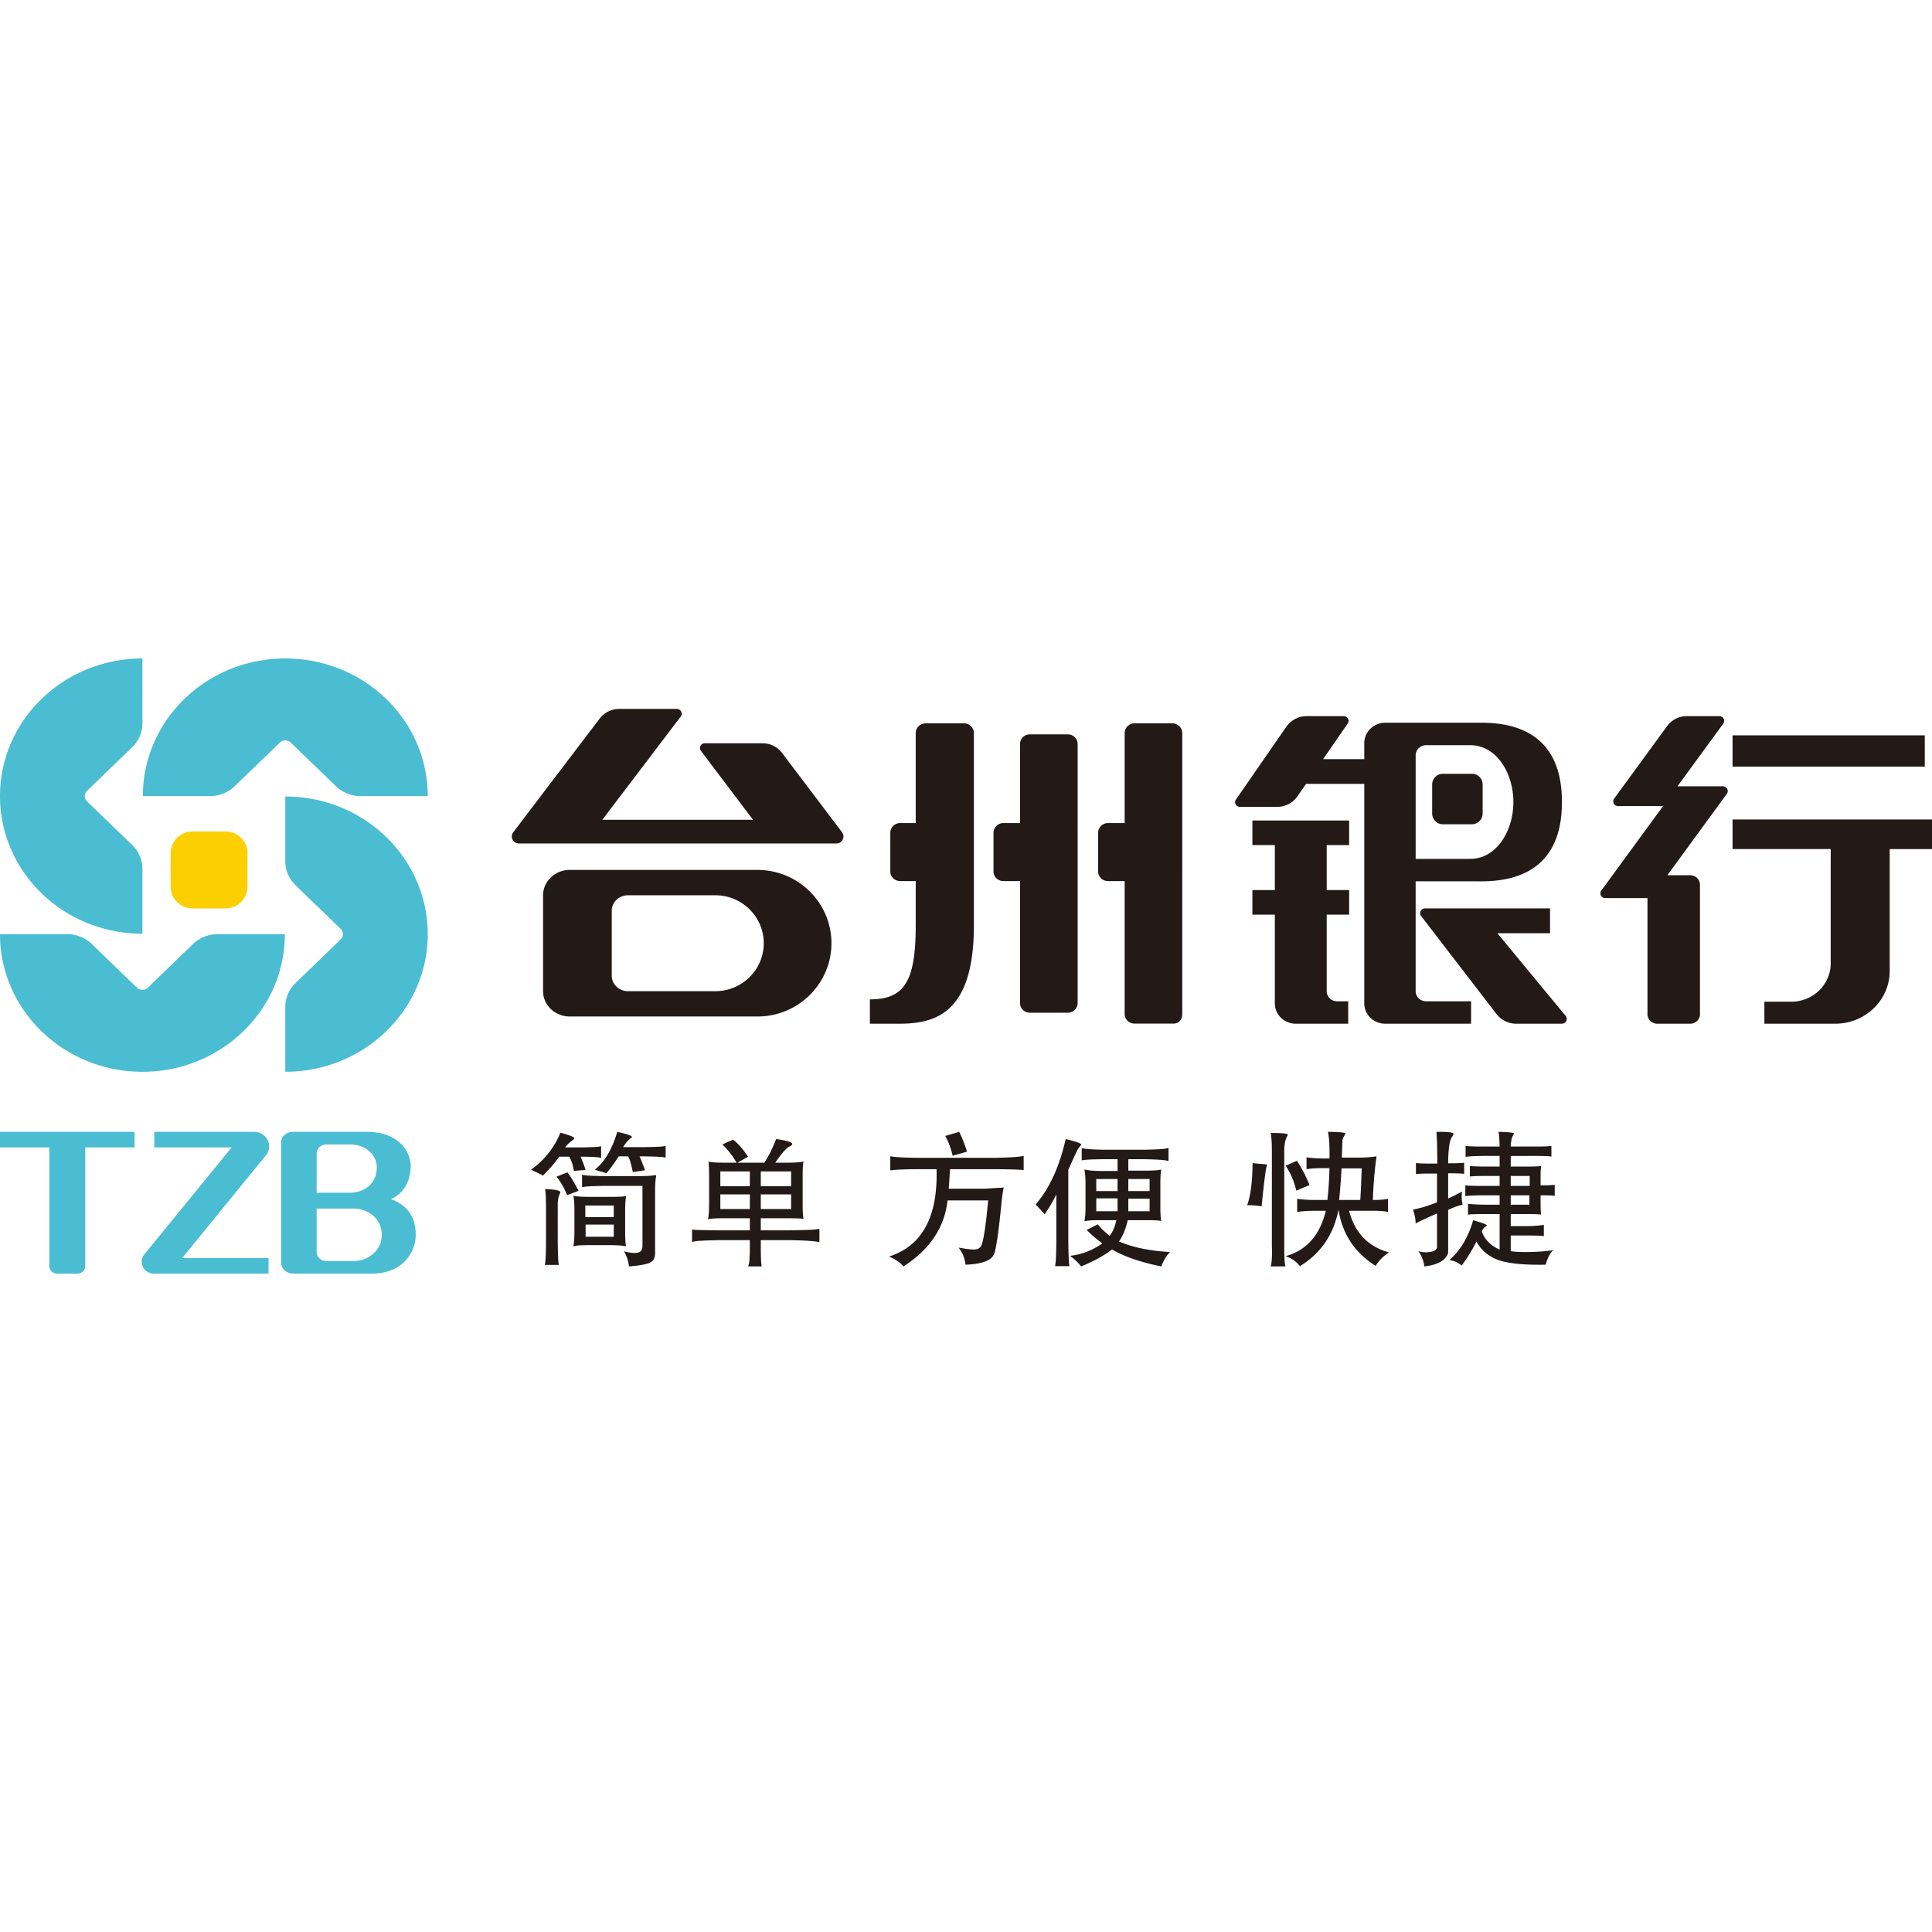 <?xml version="1.0" standalone="no"?><!DOCTYPE svg PUBLIC "-//W3C//DTD SVG 1.1//EN" "http://www.w3.org/Graphics/SVG/1.1/DTD/svg11.dtd"><svg class="icon" width="128px" height="128.00px" viewBox="0 0 1024 1024" version="1.1" xmlns="http://www.w3.org/2000/svg"><path d="M619.347 608.465v6.82c-0.127 0-0.43-0.039-0.911-0.11-1.214-0.365-5.13-0.621-11.74-0.767h-8.665v6.057h9.273c3.875 0 6.595-0.196 8.17-0.583-0.307 1.822-0.46 4.336-0.46 7.545v13.057c0.027 2.897 0.18 5.117 0.46 6.673-0.859-0.281-3.198-0.426-7.012-0.436h-10.736c-1.04 4.62-2.584 8.376-4.634 11.27 7.165 3.135 16.225 5.008 27.167 5.616-1.799 1.53-3.393 4.074-4.786 7.622-11.072-2.288-19.762-5.277-26.068-8.971-4.103 3.159-9.566 6.151-16.378 8.97a29.433 29.433 0 0 0-5.891-5.615c6.234-0.708 11.945-2.906 17.14-6.603-2.814-2.017-5.587-4.388-8.323-7.11l5.852-2.957c2 2.362 4.116 4.377 6.346 6.056 1.545-1.872 2.736-4.633 3.573-8.278h-8.97c-4.002 0-6.677 0.196-8.02 0.582 0.406-1.68 0.61-4.142 0.61-7.402v-12.29c0-3.619-0.204-6.201-0.61-7.729 2.333 0.509 5.26 0.762 8.781 0.762h8.818v-6.236h-7.867c-5.703 0.075-9.085 0.231-10.15 0.476-0.505 0.07-0.834 0.106-0.985 0.106v-6.38c0.128 0 0.457 0.034 0.986 0.108 1.419 0.315 4.8 0.534 10.149 0.656h22.533c7.068-0.142 10.94-0.41 11.628-0.802 0.379-0.075 0.62-0.107 0.72-0.107z m151.065-7.583c-0.077 0.432-0.303 0.916-0.666 1.452-0.76 1.123-1.274 2.55-1.531 4.29-0.417 2.649-0.64 5.966-0.67 9.947 4.451 0 7.277-0.1 8.483-0.303v5.892c-1.648-0.203-4.479-0.303-8.483-0.303v13.394c0.106-0.05 0.446-0.216 1.024-0.5 2.355-1.069 4.463-2.151 6.317-3.252-0.288 2.404-0.182 4.734 0.319 7.004-2.332 0.511-4.885 1.444-7.66 2.798v22.77c-1.253 3.955-5.457 6.34-12.603 7.158-0.39-3.01-1.448-5.705-3.178-8.077 2.33 0.664 4.594 0.763 6.793 0.308 2.04-0.486 3.072-1.338 3.098-2.565v-17.72c-5.181 2.218-8.96 3.98-11.344 5.28 0-2.246-0.472-4.685-1.415-7.31 4.164-0.84 8.415-2.143 12.76-3.904v-15.23h-2.862c-4.003-0.029-6.783 0.074-8.323 0.304v-5.893c1.183 0.196 3.811 0.299 7.881 0.305h3.463c-0.027-7.657-0.186-13.258-0.47-16.804 5.705-0.1 8.729 0.218 9.067 0.959zM308.51 622.71c0.154 0 0.473 0.036 0.957 0.111 0.917 0.254 4.282 0.43 10.095 0.532H338.8c3.902 0 6.655-0.163 8.26-0.492 0.434-0.102 0.689 0.061 0.765 0.492-0.408 1.407-0.613 4.057-0.613 7.953v31.932c0.154 3.016-0.622 4.923-2.331 5.727-1.581 1.032-5.419 1.785-11.511 2.263-0.357-3.02-1.238-5.681-2.64-7.99 3.621 0.903 6.159 1.101 7.61 0.6 1.48-0.427 2.206-1.671 2.18-3.731v-31.554h-20.804c-5.71 0.104-9.138 0.275-10.286 0.528-0.484 0.052-0.792 0.076-0.918 0.076v-6.447z m374.06-21.395c0.026 0.102-0.047 0.317-0.23 0.648-1.102 1.88-1.656 4.599-1.656 8.16v50.356c-0.027 5.64 0.182 9.223 0.634 10.749h-7.832c0.6-1.875 0.811-5.466 0.63-10.749v-49.707c0-5.062-0.214-8.479-0.63-10.259 5.9 0 8.931 0.27 9.085 0.802z m-271.202 2.41c5.7 0.755 8.55 1.645 8.55 2.67-0.076 0.344-0.49 0.747-1.244 1.213-1.458 0.364-4.057 3.243-7.796 8.639h7.043c3.388 0 6.052-0.206 7.986-0.621-0.175 0.732-0.3 1.647-0.375 2.746-0.072 1.052-0.108 2.578-0.113 4.586v16.19c0.023 3.218 0.188 5.502 0.488 6.842-1.281-0.194-4.244-0.29-8.89-0.29h-13.786v6.407h15.294c9.015-0.12 13.975-0.343 14.879-0.66 0.478-0.047 0.777-0.074 0.903-0.074v6.995c-0.099 0-0.4-0.035-0.903-0.107-1.357-0.462-6.153-0.782-14.391-0.952h-15.782v5.201c0.05 4.469 0.174 7.106 0.376 7.912 0.051 0.412 0.075 0.68 0.075 0.806h-7.044c0-0.218 0.048-0.55 0.15-0.99 0.325-0.487 0.54-3.015 0.642-7.58v-5.349h-16.235c-8.288 0.146-12.834 0.414-13.639 0.806-0.401 0.072-0.653 0.109-0.751 0.109v-6.555c0.075 0 0.237 0.011 0.49 0.036 0.249 0.194 4.83 0.328 13.747 0.402h16.388v-6.407H382.74c-3.893 0-6.392 0.197-7.498 0.582 0.403-1.805 0.603-4.771 0.603-8.899V623.54c0-2.859-0.102-5.448-0.304-7.767 2.062 0.317 4.812 0.475 8.253 0.475h6.593c-1.86-3.346-4.358-6.577-7.5-9.701l5.65-2.53c2.615 2 5.262 5.03 7.95 9.085l-5.651 3.146h14.241c2.26-3.346 4.358-7.52 6.292-12.522z m131.198 8.998v7.42c-0.158 0-0.533-0.027-1.128-0.075-1.48-0.177-6.012-0.308-13.588-0.38H503.52c-0.209 3.753-0.428 7.2-0.662 10.347h18.998l10.121-0.611a72.703 72.703 0 0 0-1.09 7.417c-1.582 16.051-2.907 25.26-3.97 27.619-1.195 3.571-6.256 5.525-15.182 5.858-0.416-3.553-1.637-6.571-3.66-9.055 4.592 0.813 7.525 1.125 8.798 0.95 1.53-0.103 2.606-0.776 3.231-2.015 1.194-2.588 2.415-10.579 3.657-23.966h-21.526c-1.662 14.46-9.46 26.12-23.399 34.996-1.556-1.952-4.085-3.703-7.591-5.25 17.491-5.604 25.876-21.035 25.152-46.29h-10.63c-6.358 0.072-10.46 0.237-12.302 0.49-0.83 0.079-1.363 0.116-1.596 0.116v-7.42c0.101 0 0.428 0.039 0.974 0.113 1.504 0.33 5.76 0.56 12.768 0.687h41.62c7.653-0.155 12.403-0.433 14.244-0.836 0.626-0.078 0.987-0.115 1.093-0.115z m22.252-8.998c5.622 1.36 8.363 2.357 8.208 2.99 0 0.148-0.13 0.35-0.381 0.617-0.76 0.779-1.457 1.848-2.09 3.21-0.784 1.604-1.798 3.815-3.04 6.637a232.396 232.396 0 0 1-1.29 2.846v38.108c0.1 7.196 0.277 11.294 0.53 12.292 0.052 0.367 0.079 0.583 0.079 0.657h-7.565c0-0.172 0.039-0.558 0.113-1.167 0.255-1.264 0.42-5.141 0.496-11.633V633.08a89.446 89.446 0 0 1-6.155 10.505l-4.789-5.179c7.346-8.582 12.64-20.144 15.884-34.68z m139.04-3.82c5.9 0.049 8.998 0.353 9.284 0.914 0 0.13-0.155 0.422-0.471 0.88-0.76 1.17-1.14 2.116-1.14 2.855-0.106 2.21-0.21 5.21-0.315 8.995h9.601c2.831 0 5.759-0.214 8.776-0.647a207.398 207.398 0 0 0-1.931 23.105c3.569 0 6.243-0.202 8.028-0.612v6.938c-1.866-0.41-4.698-0.61-8.5-0.61h-12.156c3.013 11.64 10.055 19 21.124 22.073-2.96 1.956-5.307 4.332-7.035 7.127-11.153-7.01-17.711-16.948-19.677-29.806-2.597 13.26-9.419 23.25-20.46 29.96-1.968-2.516-4.523-4.271-7.668-5.263 11.117-3.05 18.254-11.079 21.4-24.092h-4.602c-4.173 0-7.7 0.201-10.585 0.611v-6.938c2.884 0.434 6.412 0.637 10.585 0.612h5.43c0.577-4.883 0.941-10.511 1.097-16.887h-2.551c-4.619 0-7.817 0.202-9.604 0.611v-6.334c2.519 0.41 5.718 0.616 9.604 0.616h2.55c0.134-6.105-0.13-10.803-0.784-14.109z m90.344 0.017c4.478 0.027 7.239 0.297 8.287 0.805 0.052 0.053-0.029 0.23-0.237 0.536-0.552 0.867-0.889 1.622-1.02 2.255-0.368 1.815-0.54 3.202-0.512 4.173h12.446c4.082 0.031 7.12-0.076 9.105-0.307v5.63c-0.757-0.131-1.87-0.219-3.334-0.268-1.274-0.05-3.047-0.076-5.311-0.079H800.72v5.628h10.248c1.466 0 2.602-0.026 3.417-0.078 0.916-0.025 1.742-0.1 2.471-0.227-0.209 1.402-0.31 3.112-0.31 5.13v5.125c4 0 6.5-0.098 7.493-0.305v5.895c-1.097-0.207-3.594-0.304-7.494-0.304v4.971c0 2.377 0.102 4.135 0.311 5.284-0.599-0.129-1.399-0.203-2.393-0.228a95.15 95.15 0 0 0-1.69-0.078H800.72v6.39h9.267c2.535-0.026 5.3-0.24 8.283-0.65v5.932c-1.645-0.2-4.41-0.306-8.283-0.306h-9.267v8.305c2.484 0.384 6.09 0.524 10.794 0.42 4.581-0.127 8.483-0.445 11.7-0.953-1.729 1.684-3.045 4.246-3.965 7.69-12.377 0.23-21.158-0.752-26.343-2.947-4.764-2.093-8.22-5.23-10.363-9.415-1.963 4.11-4.568 8.383-7.812 12.823-1.805-1.53-3.976-2.513-6.517-2.95 5.782-4.974 9.984-12.002 12.603-21.087 4.028 1.148 6.462 2.028 7.3 2.64 0 0.126-0.248 0.385-0.743 0.766-0.397 0.28-0.67 0.498-0.83 0.651a5.51 5.51 0 0 0-1.097 1.875 0.637 0.637 0 0 0-0.04 0.155c1.626 4.288 4.768 7.447 9.426 9.49v-18.83h-7.5c-2.538 0-4.45 0.025-5.733 0.079-1.44 0.025-2.618 0.1-3.53 0.228v-5.742c2.747 0.309 5.886 0.458 9.417 0.458h7.346v-4.97h-9.267c-3.822 0.021-6.795 0.175-8.913 0.455v-5.742c0.892 0.129 2.032 0.21 3.413 0.231 0.684 0.029 1.43 0.054 2.242 0.077h12.525v-5.285h-6.207c-2.512 0-4.45 0.03-5.81 0.08-1.492 0.052-2.75 0.126-3.766 0.23v-5.588c0.996 0.127 2.21 0.202 3.65 0.227 0.708 0.028 1.502 0.052 2.394 0.078h9.739v-5.628h-8.597c-3.984 0.026-7.123 0.19-9.426 0.496v-5.779c1.02 0.128 2.265 0.203 3.733 0.231 0.73 0.026 1.538 0.054 2.433 0.076h11.857c-0.132-4.516-0.34-7.105-0.631-7.769zM288.93 630.248c4.947 0.13 7.634 0.631 8.069 1.513 0 0.2-0.102 0.524-0.306 0.977-0.713 1.562-1.07 3.429-1.07 5.62v20.055c0.101 7.185 0.28 11.02 0.535 11.498 0.05 0.276 0.077 0.45 0.077 0.527h-7.46c0.386-1.788 0.586-5.643 0.615-11.574v-20.81c-0.079-4.146-0.229-6.747-0.46-7.806z m14.914 3.508c1.53 0.404 4.218 0.603 8.07 0.603h12.122c4.309 0 6.91-0.147 7.802-0.45-0.331 2.258-0.497 4.762-0.497 7.499v10.594c0 4.776 0.166 7.63 0.497 8.557a0.674 0.674 0 0 1-0.192-0.037c-2.242-0.378-4.831-0.564-7.76-0.564h-12.585c-3.619 0-6.105 0.2-7.457 0.601 0.381-1.586 0.586-4.032 0.613-7.353v-11.343c0-3.972-0.204-6.675-0.613-8.107z m21.455 15.307h-14.915v6.447H325.3v-6.447z m0-10.104h-15.068v6.144H325.3v-6.144z m267.033-3.8h-11.29v6.822h11.29v-6.822z m16.984 0.149h-11.286v6.673h11.286v-6.673z m-211.886-2.245h-15.635v7.729h15.635v-7.73z m21.884 0h-16.083v7.729h16.083v-7.73z m244.572-16.574c0.313 0.024 1.102 0.098 2.361 0.228 3.38 0.283 5.153 0.456 5.31 0.536 0 0.072-0.05 0.367-0.157 0.873-0.53 1.171-1.43 8.262-2.714 21.273-2-0.4-4.551-0.612-7.672-0.612 1.86-5.183 2.818-12.616 2.872-22.298z m146.727 17.043h-9.893v4.971h9.893v-4.97z m-88.855-14.262h-10.7c-0.026 0.332-0.053 0.814-0.08 1.45-0.365 6.047-0.772 11.148-1.22 15.288h11.214c0.238-3.56 0.423-7.194 0.555-10.899 0.076-2.343 0.153-4.287 0.231-5.839z m-421.012 2.084c1.863 2.488 3.825 5.756 5.89 9.8l-6.041 2.302c-1.354-3.438-3.213-6.71-5.584-9.804l5.735-2.298z m291.586 3.56h-11.29v6.382h11.29v-6.383z m16.984 0h-11.286v6.382h11.286v-6.383z m78.058-9.686c2.412 3.585 4.656 7.88 6.729 12.888l-7.044 2.935c-1.025-4.571-2.888-8.974-5.588-13.188l5.903-2.635z m-289.944 5.639h-15.635v7.871h15.635v-7.871z m21.884 0h-16.083v7.871h16.083v-7.871z m391.456 2.402h-10.05v5.285h10.05v-5.285zM297 600.354c4.716 1.26 7.203 2.227 7.458 2.904 0 0.276-0.32 0.626-0.956 1.057-1.48 1.028-2.819 2.311-4.016 3.842h8.872c5.89-0.103 9.113-0.277 9.674-0.526 0.307-0.052 0.499-0.077 0.575-0.077v6.144c-0.076 0-0.256-0.022-0.536-0.074-0.459-0.277-3.544-0.463-9.253-0.566h-1.07c1.451 3.57 2.332 5.917 2.637 7.052l-6.233 0.487c-0.434-3.012-1.263-5.53-2.486-7.54h-5.277c-0.331 0.453-0.637 0.856-0.918 1.208a54.152 54.152 0 0 1-5.43 6.447c-0.563 0.605-1.29 1.383-2.18 2.34l-6.388-3.093c7.164-5.153 12.341-11.688 15.527-19.605z m30.175-0.449c4.817 1.08 7.405 1.946 7.761 2.6 0 0.228-0.24 0.513-0.726 0.866-1.453 1.08-2.766 2.627-3.94 4.634h11.665c6.094-0.097 9.469-0.275 10.135-0.523 0.356-0.051 0.597-0.08 0.726-0.08v6.145c-0.076 0-0.28-0.025-0.612-0.074-0.739-0.275-4.207-0.466-10.402-0.564h-2.79a73.151 73.151 0 0 1 1.987 4.977c0.406 1.081 0.726 1.873 0.956 2.374l-6.54 0.943c-0.866-4.325-1.695-7.09-2.486-8.294h-4.972c-2.803 4.274-4.982 7.237-6.54 8.9l-6.193-1.85c5.123-3.873 9.113-10.558 11.971-20.054z m181.248 0c1.714 3.576 3.076 7.077 4.089 10.498l-7.592 2.17c-0.858-3.856-2.167-7.355-3.932-10.5l7.435-2.168z m2.522-216.517c2.818 0 5.115 2.22 5.231 4.91l0.005 0.214v102.569c-0.156 45.075-19.604 51.387-38.866 51.51l-0.583 0.001h-15.677v-12.904c18.117 0 24.164-9.338 24.283-38.245l0.002-0.882h0.01v-23.573h-8.226c-2.815 0-5.117-2.143-5.233-4.864l-0.004-0.216 0.002-20.547c0-2.716 2.23-5 5.016-5.115l0.221-0.004h8.223v-47.73c0-2.711 2.224-5.004 5.013-5.12l0.221-0.004h20.362z m400.373-3.82c1.394 0.013 2.52 1.166 2.52 2.582 0 0.407-0.135 0.861-0.376 1.254l-0.11 0.165-24.253 33.172-0.018 0.025 0.018-0.023h24.114c1.4 0.012 2.528 1.165 2.528 2.583 0 0.468-0.138 0.896-0.383 1.272l-0.111 0.158-31.49 43.135h12.092c2.783 0 5.055 2.137 5.17 4.872l0.004 0.217-0.002 68.507c0 2.745-2.198 4.987-4.956 5.1l-0.219 0.005h-17.479c-2.782 0-5.056-2.172-5.17-4.89l-0.005-0.215 0.004-61.475h-22.43a2.523 2.523 0 0 1-2.527-2.531c0-0.472 0.137-0.914 0.372-1.29l0.107-0.157 32.74-44.79h-23.872a2.54 2.54 0 0 1-2.535-2.552c0-0.476 0.133-0.9 0.364-1.258l0.105-0.149 28.122-38.487c2.23-3.015 5.798-5.072 9.849-5.222l0.37-0.009h17.457zM1024 434.332v15.696h-22.42v64.65c-0.023 15.25-12.656 27.631-28.344 27.908l-0.477 0.005h-37.604v-11.654h14.222c11.448-0.025 20.742-8.916 20.93-19.958l0.004-0.342v-60.61h-52.022v-15.695H1024z m-202.444 47.125v13.187h-27.89l36.189 43.844c0.342 0.432 0.553 0.973 0.553 1.563 0 1.355-1.086 2.45-2.453 2.535l-0.165 0.005h-24.094c-4.163-0.003-7.872-1.885-10.274-4.823l-0.214-0.27-39.98-51.98c-0.322-0.43-0.512-0.969-0.512-1.537 0-1.32 1.057-2.41 2.403-2.516l0.17-0.008h66.267z m-106.478-46.58v13.039H703.18v23.825h11.898v13.025H703.18v40.582c0.017 2.896 2.38 5.25 5.334 5.362l0.223 0.005h5.839v11.876h-27.779l-0.293-0.004c-5.843-0.147-10.564-4.674-10.804-10.336l-0.009-0.284v-47.201h-11.897v-13.025h11.897v-23.825h-11.897v-13.04h51.284z m-2.895-55.31a2.582 2.582 0 0 1 2.587 2.584c0 0.358-0.113 0.77-0.316 1.138l-0.108 0.18-13.075 18.901h21.824v-8.548c0.022-5.822 4.821-10.603 10.804-10.758l0.295-0.004h51.01c24.943 0 42.657 11.248 42.657 42.031 0 30.477-17.362 41.804-41.91 42.028l-0.747 0.003-34.88-0.002v58.228c0.018 2.892 2.37 5.242 5.32 5.362l0.223 0.005h23.847v11.876H734.2l-0.295-0.004c-5.89-0.15-10.64-4.752-10.805-10.478l-0.005-0.287V415.469h-30.847l-4.648 6.695c-2.265 3.22-6.039 5.37-10.337 5.495l-0.37 0.006h-19.665c-1.43-0.006-2.581-1.093-2.581-2.517 0-0.461 0.12-0.884 0.333-1.235l0.098-0.145 26.742-38.636a13.107 13.107 0 0 1 10.267-5.558l0.367-0.007h19.729z m-90.789 3.82c2.815 0 5.112 2.22 5.228 4.91l0.005 0.214-0.002 148.94c0 2.733-1.651 4.954-4.403 5.075l-0.232 0.005h-20.66c-2.82 0-5.117-2.157-5.233-4.865l-0.004-0.215v-70.464h-8.827c-2.817 0-5.113-2.143-5.228-4.864l-0.005-0.216V441.36c0-2.716 2.226-5 5.013-5.115l0.22-0.004h8.827v-47.73c0-2.711 2.225-5.004 5.016-5.12l0.221-0.004h20.064zM401.58 461.08c21.605 0.082 39.097 17.456 39.097 38.858 0 21.227-17.217 38.485-38.59 38.828l-0.649 0.005-0.007-0.002h-99.464c-7.686 0-13.948-5.846-14.122-13.107l-0.004-0.303v-50.844c0-7.304 6.157-13.267 13.801-13.432l0.32-0.003h99.618z m164.356-71.852c2.819 0 5.114 2.122 5.23 4.902l0.005 0.221-0.002 137.319c0 2.732-2.222 4.97-5.012 5.082l-0.222 0.005H545.87c-2.814 0-5.111-2.167-5.227-4.873l-0.005-0.214v-64.682h-8.826c-2.814 0-5.116-2.143-5.232-4.864l-0.005-0.216 0.003-20.547c0-2.716 2.227-5 5.015-5.115l0.222-0.004h8.823v-41.89c0-2.815 2.228-5.009 5.012-5.12l0.221-0.004h20.065z m-186.73 85.29h-46.36c-4.657 0.002-8.45 3.522-8.598 7.907l-0.005 0.25v34.494c0 4.438 3.716 8.045 8.347 8.175l0.259 0.003v0.003h46.294c14.17-0.003 25.66-11.383 25.66-25.412 0-14.007-11.456-25.386-25.597-25.42zM755.87 394.96c-2.987 0.003-5.424 2.332-5.542 5.226l-0.004 0.219v54.82l28.93-0.008c14 0 22.872-14.887 22.872-30.126 0-15.087-8.696-29.827-22.453-30.12l-0.418-0.005-23.385-0.006z m-397.1-19.215a2.58 2.58 0 0 1 2.554 2.583c0 0.5-0.14 0.886-0.385 1.26l-0.11 0.16-41.592 54.762h79.88l-27.65-36.603c-0.3-0.354-0.481-0.845-0.481-1.412 0-1.37 1.056-2.452 2.4-2.537l0.169-0.005h30.593a13.026 13.026 0 0 1 10.075 4.757l0.218 0.273 31.86 42.127c0.47 0.636 0.744 1.386 0.744 2.194 0 2.052-1.617 3.661-3.649 3.76l-0.198 0.005H275.133c-2.13 0-3.85-1.647-3.85-3.765 0-0.74 0.24-1.437 0.65-2.04l0.143-0.199 45.788-60.248c2.295-2.94 5.876-4.939 9.872-5.065l0.376-0.007h30.658z m421.402 34.388c3.053 0 5.54 2.4 5.655 5.419l0.004 0.216v15.402c0 3.05-2.421 5.589-5.445 5.705l-0.217 0.005h-15.427c-3.05 0-5.54-2.468-5.653-5.493l-0.004-0.217V415.77c0-3.046 2.418-5.517 5.44-5.63l0.217-0.005h15.43z m240.007-20.378v16.557H918.29v-16.557h101.89z" fill="#231916" /><path d="M151.212 422.166v34.367c0 4.93 2.068 9.395 5.39 12.635l23.974 23.156a3.856 3.856 0 0 1 0 5.574l-23.934 23.13c-3.352 3.247-5.43 7.725-5.43 12.672v34.362c41.694 0 75.494-32.66 75.494-72.95 0-40.284-33.8-72.946-75.494-72.946z m26.826-5.47c3.352 3.244 7.988 5.251 13.114 5.251h35.554c0-40.29-33.8-72.947-75.494-72.947s-75.488 32.657-75.488 72.947h35.558c5.107 0 9.733-1.992 13.085-5.213l23.964-23.165c1.587-1.533 4.185-1.533 5.772 0l23.935 23.128z m-75.694 83.632L78.37 523.49c-1.578 1.533-4.175 1.533-5.763 0l-23.934-23.123c-3.362-3.243-7.998-5.251-13.124-5.251H0c0 40.287 33.794 72.95 75.488 72.95 41.695 0 75.489-32.663 75.489-72.95h-35.559c-5.106 0-9.722 1.991-13.074 5.213z m-26.856-5.432v-34.364c0-4.932-2.058-9.4-5.39-12.638l-23.974-23.156a3.861 3.861 0 0 1 0-5.577l23.935-23.128c3.361-3.242 5.43-7.726 5.43-12.672V349C33.803 349 0 381.66 0 421.95c0 40.286 33.804 72.946 75.488 72.946z" fill="#4ABDD2" /><path d="M119.645 481.458c6.35 0 11.54-5.188 11.54-11.538v-17.683c0-6.345-5.19-11.536-11.54-11.536h-17.678c-6.35 0-11.54 5.19-11.54 11.536v17.683c0 6.35 5.19 11.538 11.54 11.538h17.678z" fill="#FBCF00" /><path d="M71.323 599.905H0v8.24h26.129v62.926c0 2.2 1.878 3.979 4.196 3.979h10.673c2.309 0 4.187-1.78 4.187-3.979v-62.926h26.138v-8.24zM141.16 612.087a7.452 7.452 0 0 0 1.487-4.474c0-4.257-3.567-7.708-7.968-7.708h-52.9v8.24h41.01l-46.494 56.958c-0.777 1.04-1.15 2.315-1.15 3.701 0 3.487 2.828 6.232 6.424 6.246h60.761v-8.243H96.536l44.625-54.72zM202.346 654.693c0 8.205-7.485 13.655-14.651 13.655h-14.99c-2.694-0.077-4.848-2.183-4.877-4.784v-22.998h19.625c7.04 0 14.893 4.796 14.893 14.127m-29.67-48.094h13.087c7.311 0 13.936 4.846 13.936 12.19 0 9.105-7.243 13.382-14.197 13.382h-17.674v-20.836c0.049-2.573 2.183-4.644 4.849-4.736m34.608 28.981c7.076-3.285 10.401-10.215 10.401-17.522 0-7.288-5.983-18.153-23.376-18.153h-38.96c-3.505 0-6.335 2.474-6.335 5.527v63.463c0 3.467 2.83 6.155 6.335 6.155h41.616c17.387 0 23.372-12.341 23.372-20.492 0-9.279-4.14-15.66-13.053-18.978" fill="#4ABDD2" /></svg>